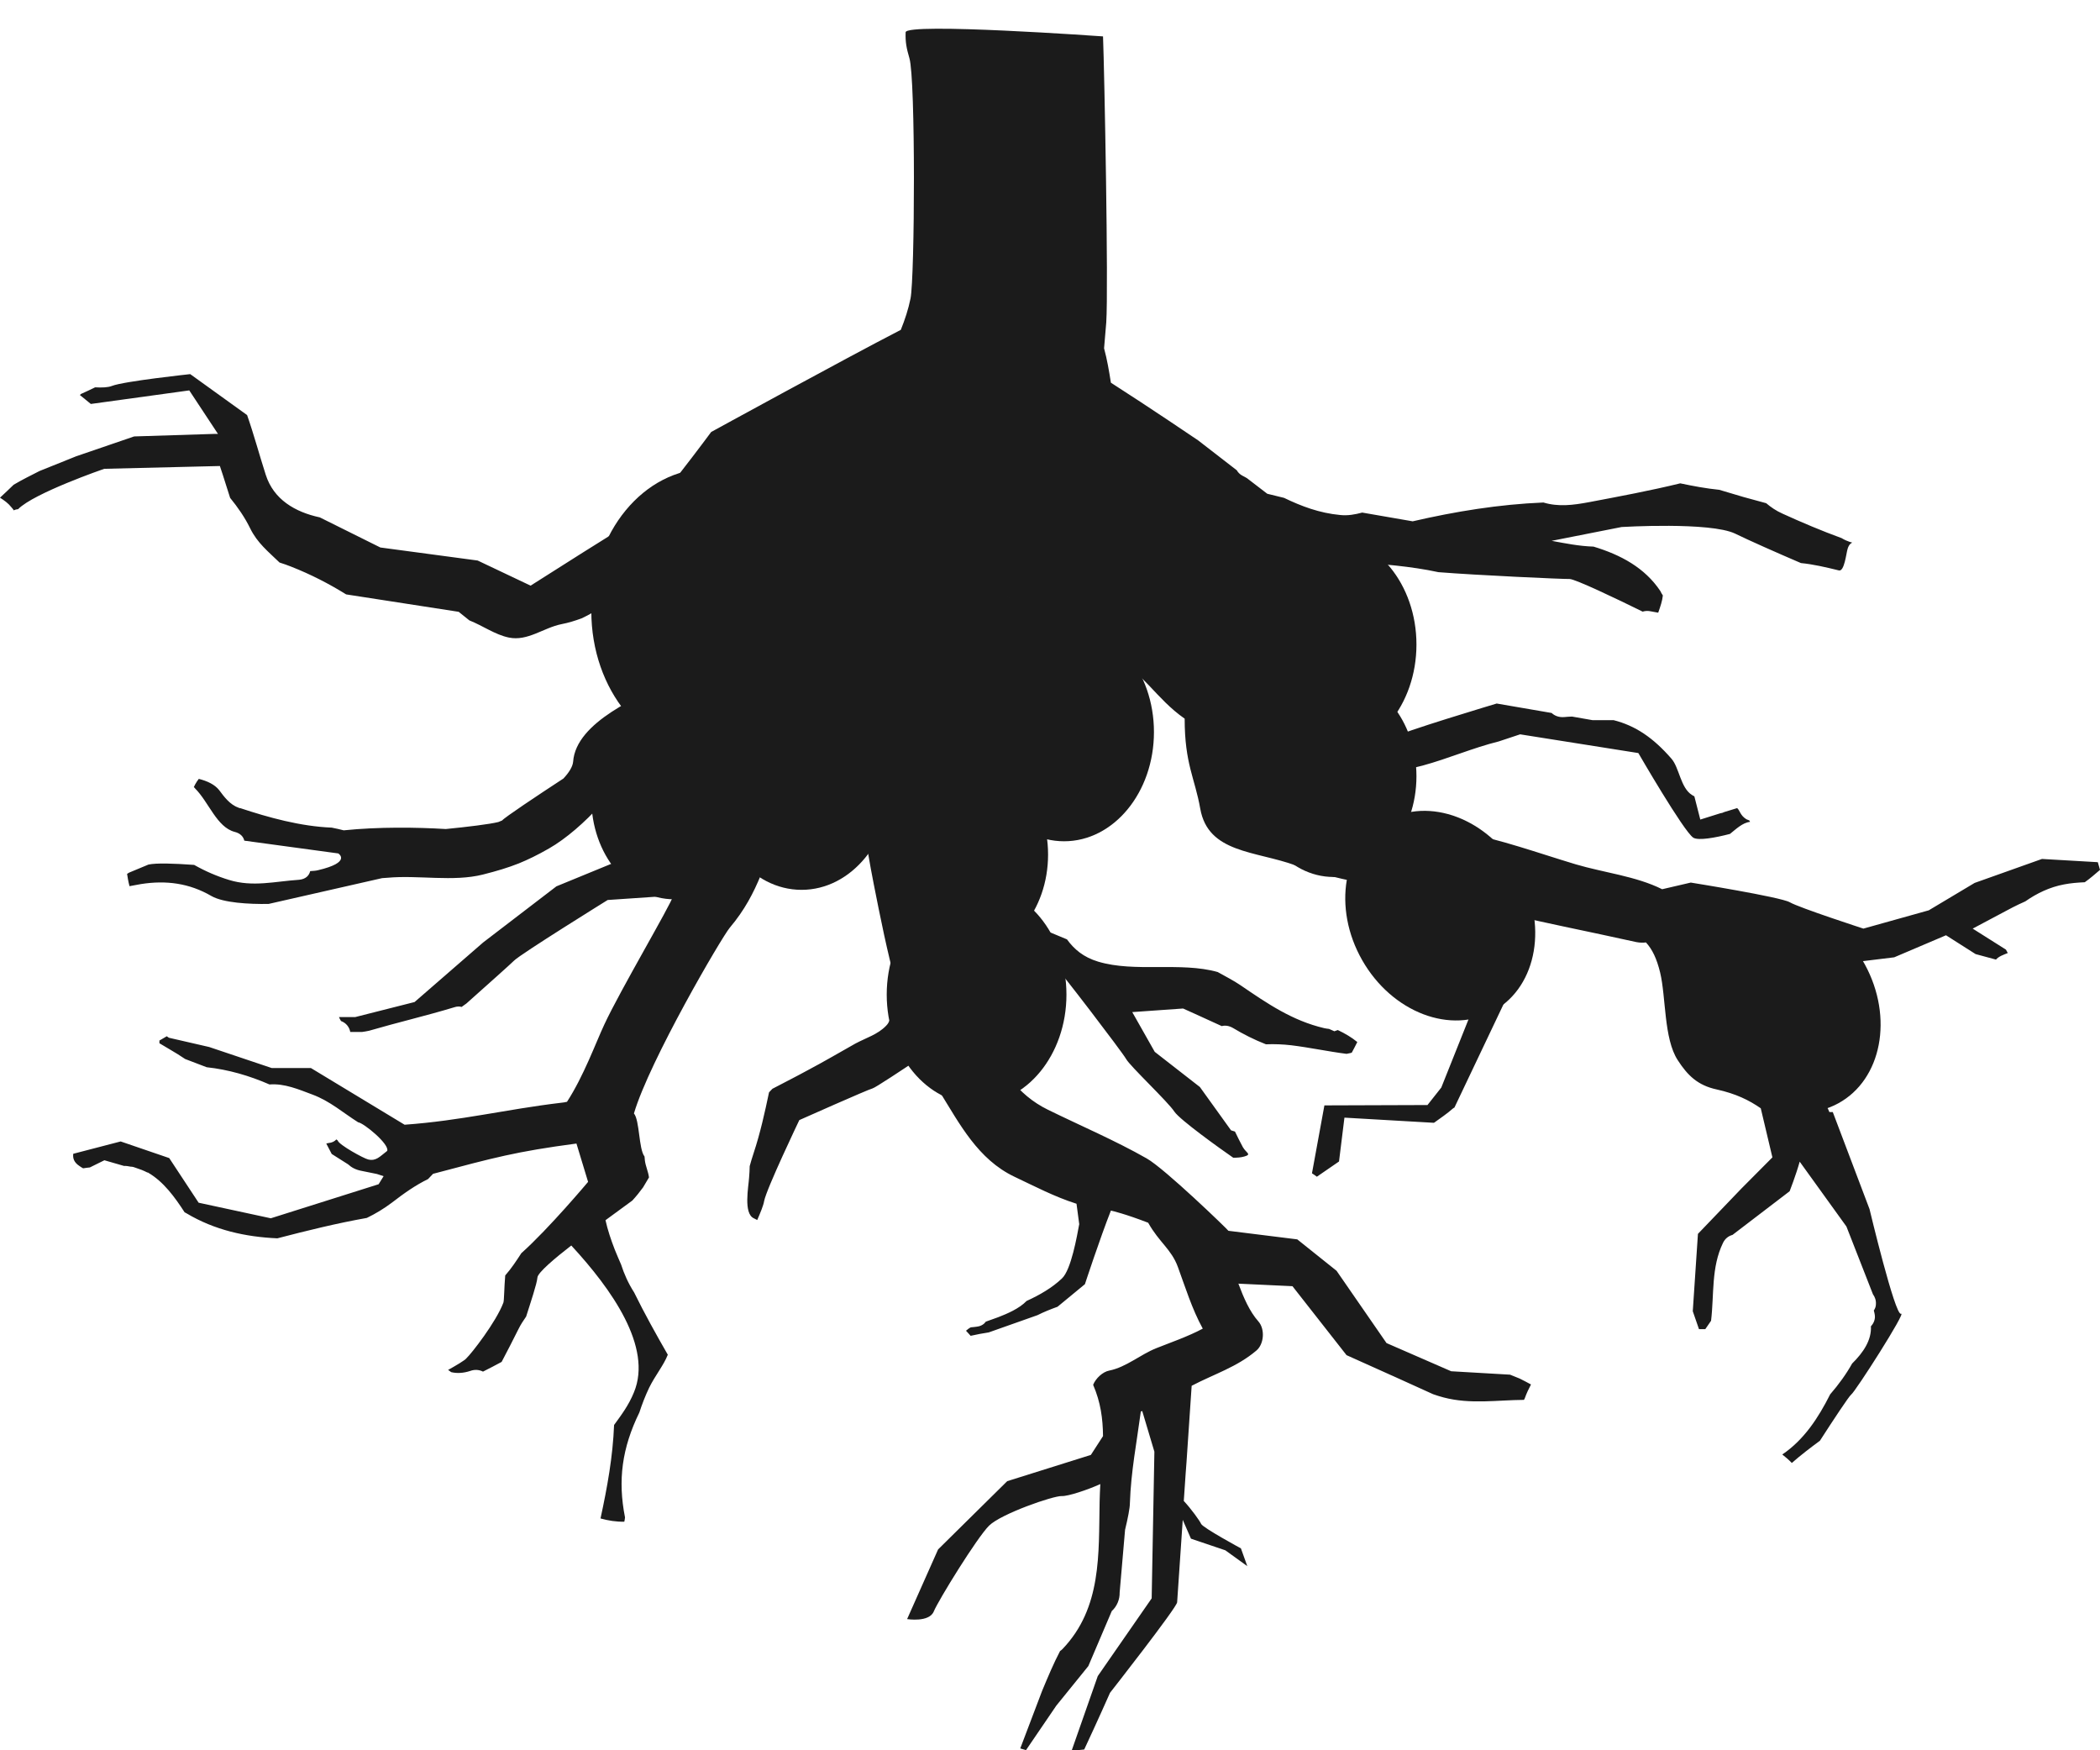 <svg width="24" height="20" viewBox="0 0 24 20" fill="none" xmlns="http://www.w3.org/2000/svg">
<path d="M0.147 5.816C0.147 5.816 0.156 5.828 0.158 5.832C0.162 5.828 0.17 5.826 0.184 5.822C0.192 5.822 0.199 5.818 0.207 5.818C0.387 5.634 1.191 5.357 1.191 5.357L2.513 5.325C2.513 5.325 2.569 5.492 2.63 5.689C2.718 5.797 2.798 5.912 2.859 6.037C2.941 6.205 3.066 6.303 3.195 6.428C3.24 6.442 3.285 6.458 3.328 6.475C3.551 6.563 3.758 6.669 3.956 6.792L5.242 6.991L5.364 7.089C5.518 7.15 5.659 7.253 5.815 7.285C6.03 7.33 6.212 7.173 6.417 7.132C6.496 7.117 6.572 7.093 6.646 7.066L6.711 7.034C6.711 7.034 7.988 6.336 8.064 6.199C8.14 6.061 8.85 5.49 8.85 5.49L9.407 5.335C9.118 5.82 8.768 6.317 8.654 6.856C8.613 7.046 8.57 7.236 8.523 7.427C8.498 7.443 8.476 7.457 8.457 7.47C8.248 7.609 7.923 7.658 7.685 7.772C7.313 7.953 6.582 8.247 6.55 8.704C6.545 8.761 6.502 8.829 6.439 8.896C6.138 9.093 5.764 9.342 5.739 9.375C5.725 9.381 5.71 9.387 5.696 9.393C5.596 9.418 5.34 9.449 5.096 9.473C5.096 9.473 5.094 9.473 5.092 9.473C4.763 9.453 4.331 9.447 3.928 9.488C3.887 9.477 3.84 9.467 3.791 9.457C3.436 9.443 3.07 9.342 2.745 9.234C2.741 9.234 2.736 9.234 2.736 9.234C2.736 9.234 2.728 9.23 2.724 9.228C2.628 9.195 2.56 9.103 2.505 9.029C2.454 8.964 2.37 8.925 2.272 8.9C2.258 8.919 2.243 8.939 2.231 8.962C2.225 8.972 2.219 8.984 2.215 8.994C2.219 8.998 2.225 9.003 2.229 9.007V9.009C2.386 9.164 2.477 9.453 2.683 9.506C2.747 9.522 2.782 9.561 2.792 9.606L3.866 9.752C3.866 9.752 4.026 9.852 3.633 9.944C3.61 9.95 3.578 9.952 3.545 9.954C3.533 10.005 3.494 10.046 3.418 10.053C3.144 10.071 2.89 10.139 2.618 10.055C2.477 10.012 2.344 9.954 2.219 9.883C1.983 9.866 1.789 9.86 1.697 9.879L1.476 9.971C1.476 9.971 1.461 9.981 1.453 9.985C1.453 9.985 1.453 9.987 1.453 9.989C1.457 10.014 1.465 10.071 1.48 10.126C1.525 10.118 1.57 10.11 1.611 10.102C1.897 10.057 2.163 10.091 2.417 10.239C2.552 10.316 2.843 10.333 3.07 10.329L4.368 10.034H4.37C4.388 10.034 4.409 10.03 4.427 10.03C4.781 9.997 5.18 10.079 5.52 9.993C5.682 9.952 5.805 9.915 5.929 9.866C6.034 9.823 6.14 9.772 6.273 9.696C6.47 9.584 6.691 9.389 6.855 9.205C6.889 9.164 6.922 9.125 6.951 9.088C7.01 9.013 7.086 8.941 7.092 8.841C7.106 8.63 7.417 8.524 7.593 8.415C7.847 8.262 8.087 8.167 8.349 8.073C8.23 8.511 8.099 8.949 7.964 9.385L7.426 9.69L6.359 10.128L5.522 10.769L4.738 11.45L4.059 11.622H3.874C3.881 11.639 3.889 11.653 3.897 11.667C3.956 11.688 3.993 11.737 4.003 11.792C4.048 11.792 4.093 11.792 4.138 11.792C4.165 11.788 4.192 11.784 4.218 11.778C4.54 11.684 4.867 11.608 5.191 11.51C5.223 11.499 5.252 11.499 5.276 11.506C5.295 11.493 5.311 11.479 5.33 11.467C5.557 11.264 5.833 11.019 5.876 10.976C5.952 10.9 6.945 10.284 6.945 10.284L7.696 10.233C7.657 10.355 7.084 11.323 6.906 11.708C6.807 11.919 6.672 12.294 6.48 12.59C6.457 12.595 6.437 12.599 6.412 12.601C5.77 12.678 5.274 12.805 4.624 12.852L3.553 12.204H3.105L2.391 11.964L1.93 11.858L1.906 11.841C1.877 11.858 1.85 11.874 1.822 11.89C1.822 11.901 1.822 11.911 1.822 11.921C1.86 11.944 1.901 11.968 1.94 11.991C2 12.026 2.059 12.062 2.116 12.101L2.362 12.195C2.612 12.222 2.851 12.292 3.08 12.392C3.252 12.378 3.414 12.449 3.57 12.507C3.772 12.582 3.92 12.715 4.093 12.824C4.157 12.832 4.454 13.075 4.425 13.151C4.339 13.217 4.298 13.27 4.208 13.249C4.159 13.239 3.874 13.082 3.86 13.033C3.856 13.028 3.85 13.024 3.844 13.02C3.823 13.043 3.795 13.057 3.756 13.061C3.75 13.061 3.737 13.065 3.729 13.067C3.75 13.108 3.77 13.147 3.791 13.186L3.979 13.305C4.016 13.34 4.065 13.366 4.126 13.378C4.186 13.391 4.247 13.403 4.308 13.415L4.384 13.44L4.327 13.532L3.095 13.921L2.27 13.743L1.934 13.233L1.379 13.043L0.837 13.184C0.831 13.235 0.845 13.282 0.907 13.323C0.921 13.333 0.935 13.342 0.95 13.35C0.976 13.346 1.003 13.342 1.027 13.34L1.193 13.258L1.418 13.323C1.418 13.323 1.431 13.323 1.437 13.323C1.455 13.323 1.474 13.329 1.492 13.331C1.515 13.331 1.537 13.338 1.556 13.346C1.601 13.36 1.641 13.376 1.682 13.397L1.699 13.401H1.695C1.869 13.503 1.996 13.677 2.11 13.853C2.116 13.857 2.125 13.859 2.131 13.864C2.452 14.056 2.806 14.134 3.17 14.15C3.508 14.062 3.848 13.978 4.192 13.917C4.29 13.87 4.386 13.812 4.478 13.743C4.619 13.634 4.75 13.542 4.892 13.473L4.949 13.413C5.651 13.227 5.895 13.159 6.588 13.067L6.721 13.505C6.721 13.505 6.275 14.037 5.958 14.32C5.901 14.408 5.843 14.496 5.774 14.574C5.762 14.709 5.762 14.862 5.753 14.885C5.669 15.108 5.387 15.468 5.332 15.519C5.317 15.542 5.209 15.605 5.121 15.654C5.133 15.663 5.145 15.669 5.156 15.679C5.221 15.695 5.297 15.691 5.375 15.665C5.428 15.646 5.479 15.652 5.52 15.673C5.592 15.636 5.663 15.601 5.733 15.562C5.798 15.438 5.864 15.311 5.927 15.184C5.952 15.133 5.983 15.088 6.013 15.044C6.062 14.889 6.136 14.67 6.142 14.598C6.146 14.541 6.347 14.373 6.529 14.232C6.99 14.731 7.46 15.392 7.245 15.91C7.184 16.06 7.1 16.17 7.018 16.283C7.004 16.643 6.94 16.997 6.863 17.351C6.953 17.376 7.043 17.39 7.135 17.388C7.139 17.372 7.141 17.355 7.143 17.339C7.059 16.915 7.108 16.547 7.307 16.14C7.338 16.045 7.374 15.951 7.419 15.857C7.487 15.718 7.585 15.601 7.632 15.48C7.497 15.245 7.366 15.01 7.247 14.768C7.18 14.664 7.133 14.557 7.098 14.449C7.074 14.394 7.049 14.336 7.026 14.279C6.983 14.168 6.945 14.056 6.92 13.943L7.227 13.718C7.272 13.669 7.313 13.618 7.35 13.567C7.372 13.53 7.395 13.493 7.417 13.454C7.409 13.389 7.378 13.325 7.37 13.26C7.37 13.243 7.366 13.229 7.366 13.215C7.299 13.131 7.311 12.801 7.245 12.723C7.423 12.12 8.25 10.707 8.34 10.601C8.682 10.196 8.746 9.813 8.944 9.353C9.173 8.82 9.478 8.296 9.745 7.777C9.857 7.555 9.931 7.326 9.998 7.095C10.027 7.062 10.054 7.029 10.082 6.999C10.058 7.111 10.039 7.226 10.025 7.345C10.008 7.504 9.916 7.637 9.904 7.803L9.847 8.661C9.814 9.15 9.892 9.623 9.986 10.104C10.06 10.478 10.139 10.879 10.248 11.274C10.301 11.373 10.338 11.483 10.275 11.555C10.236 11.6 10.199 11.635 10.164 11.663C10.156 11.684 10.146 11.702 10.127 11.721C10.031 11.821 9.9 11.858 9.775 11.925C9.595 12.026 9.419 12.13 9.237 12.226C9.102 12.3 8.965 12.369 8.828 12.441C8.815 12.453 8.803 12.468 8.789 12.482C8.74 12.713 8.69 12.943 8.613 13.176C8.596 13.225 8.582 13.276 8.568 13.325C8.568 13.368 8.564 13.411 8.561 13.456C8.555 13.559 8.494 13.866 8.615 13.921C8.629 13.927 8.641 13.935 8.654 13.941C8.692 13.853 8.725 13.774 8.733 13.724C8.76 13.583 9.135 12.799 9.135 12.799C9.135 12.799 9.921 12.449 9.972 12.437C10.004 12.429 10.313 12.224 10.533 12.077C10.596 12.216 10.664 12.351 10.741 12.478C10.968 12.844 11.177 13.248 11.593 13.446C11.826 13.556 12.051 13.675 12.303 13.755L12.334 13.988C12.309 14.121 12.242 14.51 12.137 14.608C12.025 14.715 11.883 14.797 11.732 14.866C11.648 14.954 11.509 15.012 11.409 15.051C11.361 15.069 11.314 15.085 11.267 15.102C11.247 15.13 11.214 15.153 11.167 15.159C11.142 15.163 11.12 15.165 11.095 15.167C11.073 15.178 11.056 15.192 11.04 15.206C11.059 15.225 11.075 15.245 11.093 15.264C11.163 15.249 11.23 15.235 11.3 15.225L11.857 15.028C11.93 14.991 12.006 14.961 12.086 14.932L12.399 14.674C12.399 14.674 12.571 14.15 12.696 13.833C12.714 13.837 12.858 13.87 13.122 13.972C13.248 14.197 13.386 14.273 13.461 14.476C13.543 14.699 13.623 14.959 13.746 15.182C13.578 15.272 13.371 15.343 13.216 15.405C13.032 15.478 12.872 15.622 12.678 15.661C12.602 15.675 12.522 15.751 12.493 15.824C12.579 16.023 12.604 16.211 12.606 16.41L12.467 16.625L11.511 16.925L10.721 17.705L10.367 18.501C10.367 18.501 10.62 18.542 10.672 18.413C10.725 18.285 11.167 17.568 11.304 17.433C11.441 17.298 12.037 17.091 12.135 17.095C12.205 17.099 12.43 17.024 12.575 16.958C12.571 17.024 12.569 17.091 12.567 17.161C12.555 17.756 12.594 18.372 12.143 18.843C12.135 18.851 12.125 18.86 12.115 18.866C12.041 19.007 11.977 19.16 11.912 19.316L11.908 19.326L11.66 19.979C11.681 19.985 11.703 19.991 11.726 19.998L12.072 19.49L12.438 19.038L12.706 18.409C12.765 18.356 12.798 18.276 12.796 18.197L12.858 17.48C12.89 17.349 12.913 17.23 12.913 17.177C12.925 16.815 12.991 16.483 13.038 16.129C13.044 16.129 13.048 16.125 13.054 16.123L13.193 16.588L13.162 18.264L12.546 19.152L12.246 20.008C12.293 20.002 12.342 19.995 12.391 19.991C12.546 19.66 12.686 19.343 12.686 19.343C12.686 19.343 13.449 18.37 13.453 18.309L13.517 17.367L13.611 17.582L14.004 17.715L14.255 17.896L14.182 17.693C14.182 17.693 13.748 17.458 13.727 17.413C13.713 17.38 13.615 17.243 13.529 17.151C13.545 16.899 13.56 16.709 13.56 16.709L13.619 15.835C13.879 15.699 14.135 15.622 14.358 15.433C14.448 15.358 14.458 15.186 14.382 15.1C14.28 14.985 14.213 14.828 14.153 14.668L14.771 14.697L15.389 15.485L15.852 15.693C15.877 15.704 15.901 15.716 15.926 15.726L16.378 15.931C16.417 15.945 16.456 15.957 16.497 15.968C16.806 16.049 17.107 15.998 17.416 15.996C17.42 15.99 17.424 15.984 17.426 15.978C17.446 15.921 17.471 15.869 17.497 15.82C17.454 15.796 17.412 15.775 17.369 15.753C17.332 15.738 17.295 15.724 17.258 15.708L16.585 15.669L15.846 15.347L15.275 14.521L14.826 14.162L14.039 14.064C14.03 14.048 13.312 13.354 13.105 13.237C12.747 13.033 12.348 12.863 11.977 12.681C11.261 12.331 11.191 11.446 10.995 10.769C11.417 10.875 12.039 11.031 12.059 11.043C12.092 11.062 12.825 12.021 12.87 12.101C12.915 12.183 13.347 12.588 13.422 12.703C13.486 12.797 13.938 13.121 14.094 13.229C14.137 13.229 14.18 13.227 14.221 13.215C14.309 13.19 14.243 13.176 14.204 13.108C14.172 13.049 14.143 12.99 14.114 12.93L14.069 12.916L13.713 12.421L13.197 12.019L12.94 11.565L13.521 11.524C13.521 11.524 13.74 11.622 13.963 11.725C14.002 11.714 14.047 11.721 14.092 11.747C14.208 11.817 14.337 11.882 14.468 11.933C14.565 11.929 14.661 11.933 14.757 11.944C14.97 11.97 15.177 12.015 15.389 12.042C15.406 12.038 15.422 12.036 15.438 12.032L15.449 12.028C15.471 11.987 15.492 11.948 15.512 11.907C15.445 11.852 15.371 11.809 15.289 11.77L15.25 11.784C15.25 11.784 15.226 11.774 15.189 11.757C15.172 11.755 15.154 11.753 15.136 11.749C14.767 11.663 14.481 11.465 14.18 11.26C14.094 11.201 14.002 11.156 13.916 11.107C13.492 10.988 12.968 11.115 12.549 10.988C12.381 10.937 12.276 10.847 12.194 10.734C11.965 10.638 11.726 10.546 11.523 10.413C11.298 10.265 11.114 10.077 10.895 9.924C10.839 9.883 10.796 9.807 10.829 9.739C10.833 9.731 10.838 9.721 10.841 9.713C10.803 9.545 10.838 9.363 10.862 9.191C10.87 9.129 10.88 9.066 10.891 9.005C10.907 8.775 10.942 8.542 10.962 8.323C11.015 7.785 11.245 7.296 11.517 6.825C11.912 7.054 12.309 7.296 12.716 7.498C13.056 7.668 13.21 7.983 13.539 8.212C13.539 8.73 13.656 8.892 13.717 9.24C13.807 9.75 14.346 9.721 14.808 9.889C15.26 10.053 15.766 10.128 16.257 10.222L16.658 10.646L16.982 11.098L16.777 11.663L16.472 12.427L16.314 12.627L15.136 12.631L14.994 13.407C15.013 13.419 15.031 13.432 15.05 13.446L15.303 13.272L15.365 12.771L16.388 12.83C16.388 12.83 16.392 12.826 16.394 12.826C16.464 12.775 16.538 12.726 16.603 12.668C16.609 12.662 16.615 12.66 16.622 12.656L17.227 11.383L17.254 10.992L17.041 10.402C17.592 10.534 18.148 10.642 18.701 10.765C18.742 10.773 18.779 10.773 18.811 10.769C18.883 10.847 18.934 10.953 18.973 11.113C19.041 11.397 19.014 11.868 19.174 12.114C19.286 12.287 19.401 12.402 19.62 12.449C19.841 12.498 19.99 12.572 20.123 12.664L20.256 13.225L19.902 13.581L19.405 14.099L19.346 14.983L19.417 15.188C19.442 15.188 19.464 15.188 19.489 15.188C19.512 15.155 19.532 15.124 19.555 15.092C19.591 14.791 19.555 14.482 19.692 14.201C19.716 14.152 19.755 14.123 19.8 14.111L20.453 13.612C20.453 13.612 20.525 13.428 20.568 13.274L21.102 14.015L21.405 14.789C21.427 14.819 21.442 14.858 21.439 14.903C21.439 14.93 21.429 14.954 21.415 14.975C21.419 14.989 21.423 15.004 21.425 15.018C21.435 15.069 21.417 15.118 21.382 15.155C21.39 15.313 21.296 15.454 21.167 15.581C21.1 15.701 21.014 15.82 20.916 15.933C20.782 16.199 20.619 16.451 20.369 16.62C20.408 16.651 20.445 16.682 20.478 16.717C20.58 16.627 20.688 16.545 20.799 16.463C20.952 16.225 21.131 15.955 21.155 15.937C21.202 15.906 21.794 14.979 21.726 15.012C21.659 15.042 21.366 13.816 21.366 13.816L20.946 12.707H20.907C20.778 12.376 20.224 12.081 19.931 11.997C19.573 11.893 19.563 11.25 19.503 10.896L20.527 10.871L21.083 11.008L21.648 10.939L22.24 10.687L22.578 10.902L22.811 10.965C22.825 10.949 22.844 10.935 22.87 10.922C22.895 10.91 22.921 10.9 22.946 10.89L22.925 10.851L22.545 10.611L22.942 10.4C22.942 10.4 23.042 10.345 23.146 10.3C23.277 10.208 23.427 10.136 23.589 10.106C23.666 10.091 23.744 10.085 23.826 10.081C23.887 10.038 23.943 9.989 24 9.94L23.975 9.852L23.337 9.815L22.567 10.089L22.043 10.402L21.296 10.611C21.296 10.611 20.561 10.372 20.455 10.31C20.349 10.249 19.323 10.085 19.323 10.085L18.996 10.161C18.699 10.012 18.326 9.971 18.007 9.876C17.571 9.745 17.154 9.592 16.703 9.508C16.308 9.436 15.913 9.31 15.524 9.209C15.389 9.174 15.195 9.177 15.058 9.168C14.912 9.16 14.743 9.115 14.577 9.072C14.581 8.91 14.587 8.708 14.642 8.601L15.224 8.751C15.26 8.728 15.307 8.722 15.363 8.743C15.981 8.974 16.544 8.616 17.129 8.472L17.373 8.391L18.724 8.605C18.724 8.605 19.243 9.502 19.352 9.572C19.411 9.608 19.606 9.572 19.771 9.529C19.839 9.475 19.915 9.4 20.001 9.391L19.992 9.375C19.982 9.371 19.97 9.365 19.958 9.361C19.886 9.316 19.884 9.258 19.853 9.234L19.706 9.279C19.692 9.287 19.677 9.291 19.661 9.293L19.432 9.365C19.432 9.365 19.403 9.25 19.364 9.099C19.356 9.095 19.346 9.091 19.337 9.084C19.206 9.003 19.192 8.771 19.102 8.669C18.895 8.431 18.691 8.292 18.441 8.229H18.2L17.966 8.188C17.936 8.188 17.907 8.192 17.874 8.194C17.817 8.198 17.768 8.18 17.733 8.147L17.105 8.039C17.105 8.039 15.979 8.376 15.936 8.423C15.739 8.63 14.826 8.079 14.775 8.03C13.928 7.21 13.568 6.487 13.322 6.094L14.045 6.08L14.413 6.217C14.44 6.213 14.468 6.215 14.501 6.225C15.123 6.454 15.799 6.399 16.439 6.538C16.875 6.573 17.862 6.618 17.938 6.616C18.001 6.616 18.474 6.841 18.773 6.989C18.801 6.98 18.834 6.978 18.869 6.986C18.895 6.991 18.924 6.997 18.951 7.001C18.975 6.933 18.998 6.866 19.004 6.804C18.994 6.788 18.983 6.772 18.975 6.753C18.797 6.487 18.523 6.34 18.212 6.246C18.048 6.241 17.89 6.209 17.733 6.18L18.533 6.022C18.533 6.022 19.546 5.961 19.831 6.098C19.982 6.172 20.304 6.315 20.582 6.434C20.725 6.448 20.864 6.481 21.016 6.518C21.079 6.534 21.1 6.319 21.116 6.27C21.151 6.158 21.225 6.231 21.094 6.174C21.077 6.166 21.061 6.158 21.047 6.149C20.817 6.065 20.59 5.969 20.371 5.869C20.297 5.836 20.238 5.795 20.185 5.75C20.072 5.72 19.97 5.691 19.925 5.679C19.886 5.668 19.78 5.636 19.649 5.597C19.499 5.582 19.35 5.554 19.203 5.523C18.859 5.607 18.509 5.672 18.161 5.738C17.974 5.773 17.809 5.793 17.639 5.742C17.131 5.763 16.634 5.844 16.145 5.957C15.952 5.924 15.76 5.891 15.568 5.857C15.486 5.879 15.404 5.894 15.318 5.885C15.08 5.863 14.874 5.785 14.675 5.689L14.483 5.642L14.251 5.464C14.233 5.453 14.217 5.445 14.198 5.435C14.168 5.419 14.147 5.396 14.135 5.374L13.693 5.032C13.693 5.032 13.128 4.649 12.696 4.373C12.675 4.24 12.653 4.109 12.618 3.98C12.626 3.88 12.634 3.779 12.643 3.683C12.669 3.278 12.622 0.822 12.606 0.416C12.606 0.416 10.354 0.255 10.35 0.369C10.346 0.484 10.361 0.554 10.393 0.664C10.465 0.904 10.455 3.165 10.406 3.411C10.381 3.534 10.342 3.652 10.295 3.769C9.644 4.105 8.128 4.936 8.128 4.936C8.128 4.936 7.462 5.836 7.348 5.891C7.233 5.947 6.064 6.692 6.064 6.692L5.459 6.405L4.347 6.256L3.655 5.912C3.371 5.851 3.127 5.707 3.037 5.425C2.964 5.198 2.902 4.966 2.824 4.743L2.174 4.275C2.174 4.275 1.416 4.356 1.279 4.41C1.234 4.428 1.163 4.43 1.087 4.426C1.034 4.453 0.978 4.477 0.925 4.502C0.921 4.506 0.917 4.51 0.913 4.514C0.954 4.549 0.997 4.58 1.038 4.616L2.163 4.461L2.491 4.958H2.452L1.533 4.987L0.87 5.214L0.452 5.382C0.352 5.433 0.252 5.482 0.156 5.539C0.104 5.591 0.051 5.638 0 5.687C0.049 5.718 0.094 5.75 0.131 5.797L0.147 5.816Z" fill="#1B1B1B"/>
<ellipse cx="11.473" cy="7.974" rx="0.947" ry="1.151" fill="#1B1B1B"/>
<ellipse cx="11.031" cy="9.765" rx="0.947" ry="1.151" fill="#1B1B1B"/>
<ellipse cx="9.138" cy="6.117" rx="0.947" ry="1.151" fill="#1B1B1B"/>
<ellipse cx="7.705" cy="9.125" rx="0.947" ry="1.151" fill="#1B1B1B"/>
<ellipse cx="13.808" cy="6.567" rx="0.947" ry="1.151" fill="#1B1B1B"/>
<ellipse cx="15.241" cy="8.87" rx="0.947" ry="1.151" fill="#1B1B1B"/>
<ellipse cx="15.161" cy="7.365" rx="1.027" ry="1.248" fill="#1B1B1B"/>
<ellipse cx="12.161" cy="8.365" rx="1.027" ry="1.248" fill="#1B1B1B"/>
<ellipse cx="9.161" cy="7.365" rx="1.027" ry="1.248" fill="#1B1B1B"/>
<ellipse cx="9.161" cy="8.92" rx="1.027" ry="1.248" fill="#1B1B1B"/>
<ellipse cx="11.161" cy="11.365" rx="1.027" ry="1.248" fill="#1B1B1B"/>
<ellipse cx="16.46" cy="10.463" rx="1.027" ry="1.248" transform="rotate(-29.728 16.46 10.463)" fill="#1B1B1B"/>
<ellipse cx="20.411" cy="11.512" rx="1.027" ry="1.248" transform="rotate(-28.591 20.411 11.512)" fill="#1B1B1B"/>
<ellipse cx="8.098" cy="6.984" rx="1.34" ry="1.629" fill="#1B1B1B"/>
</svg>
